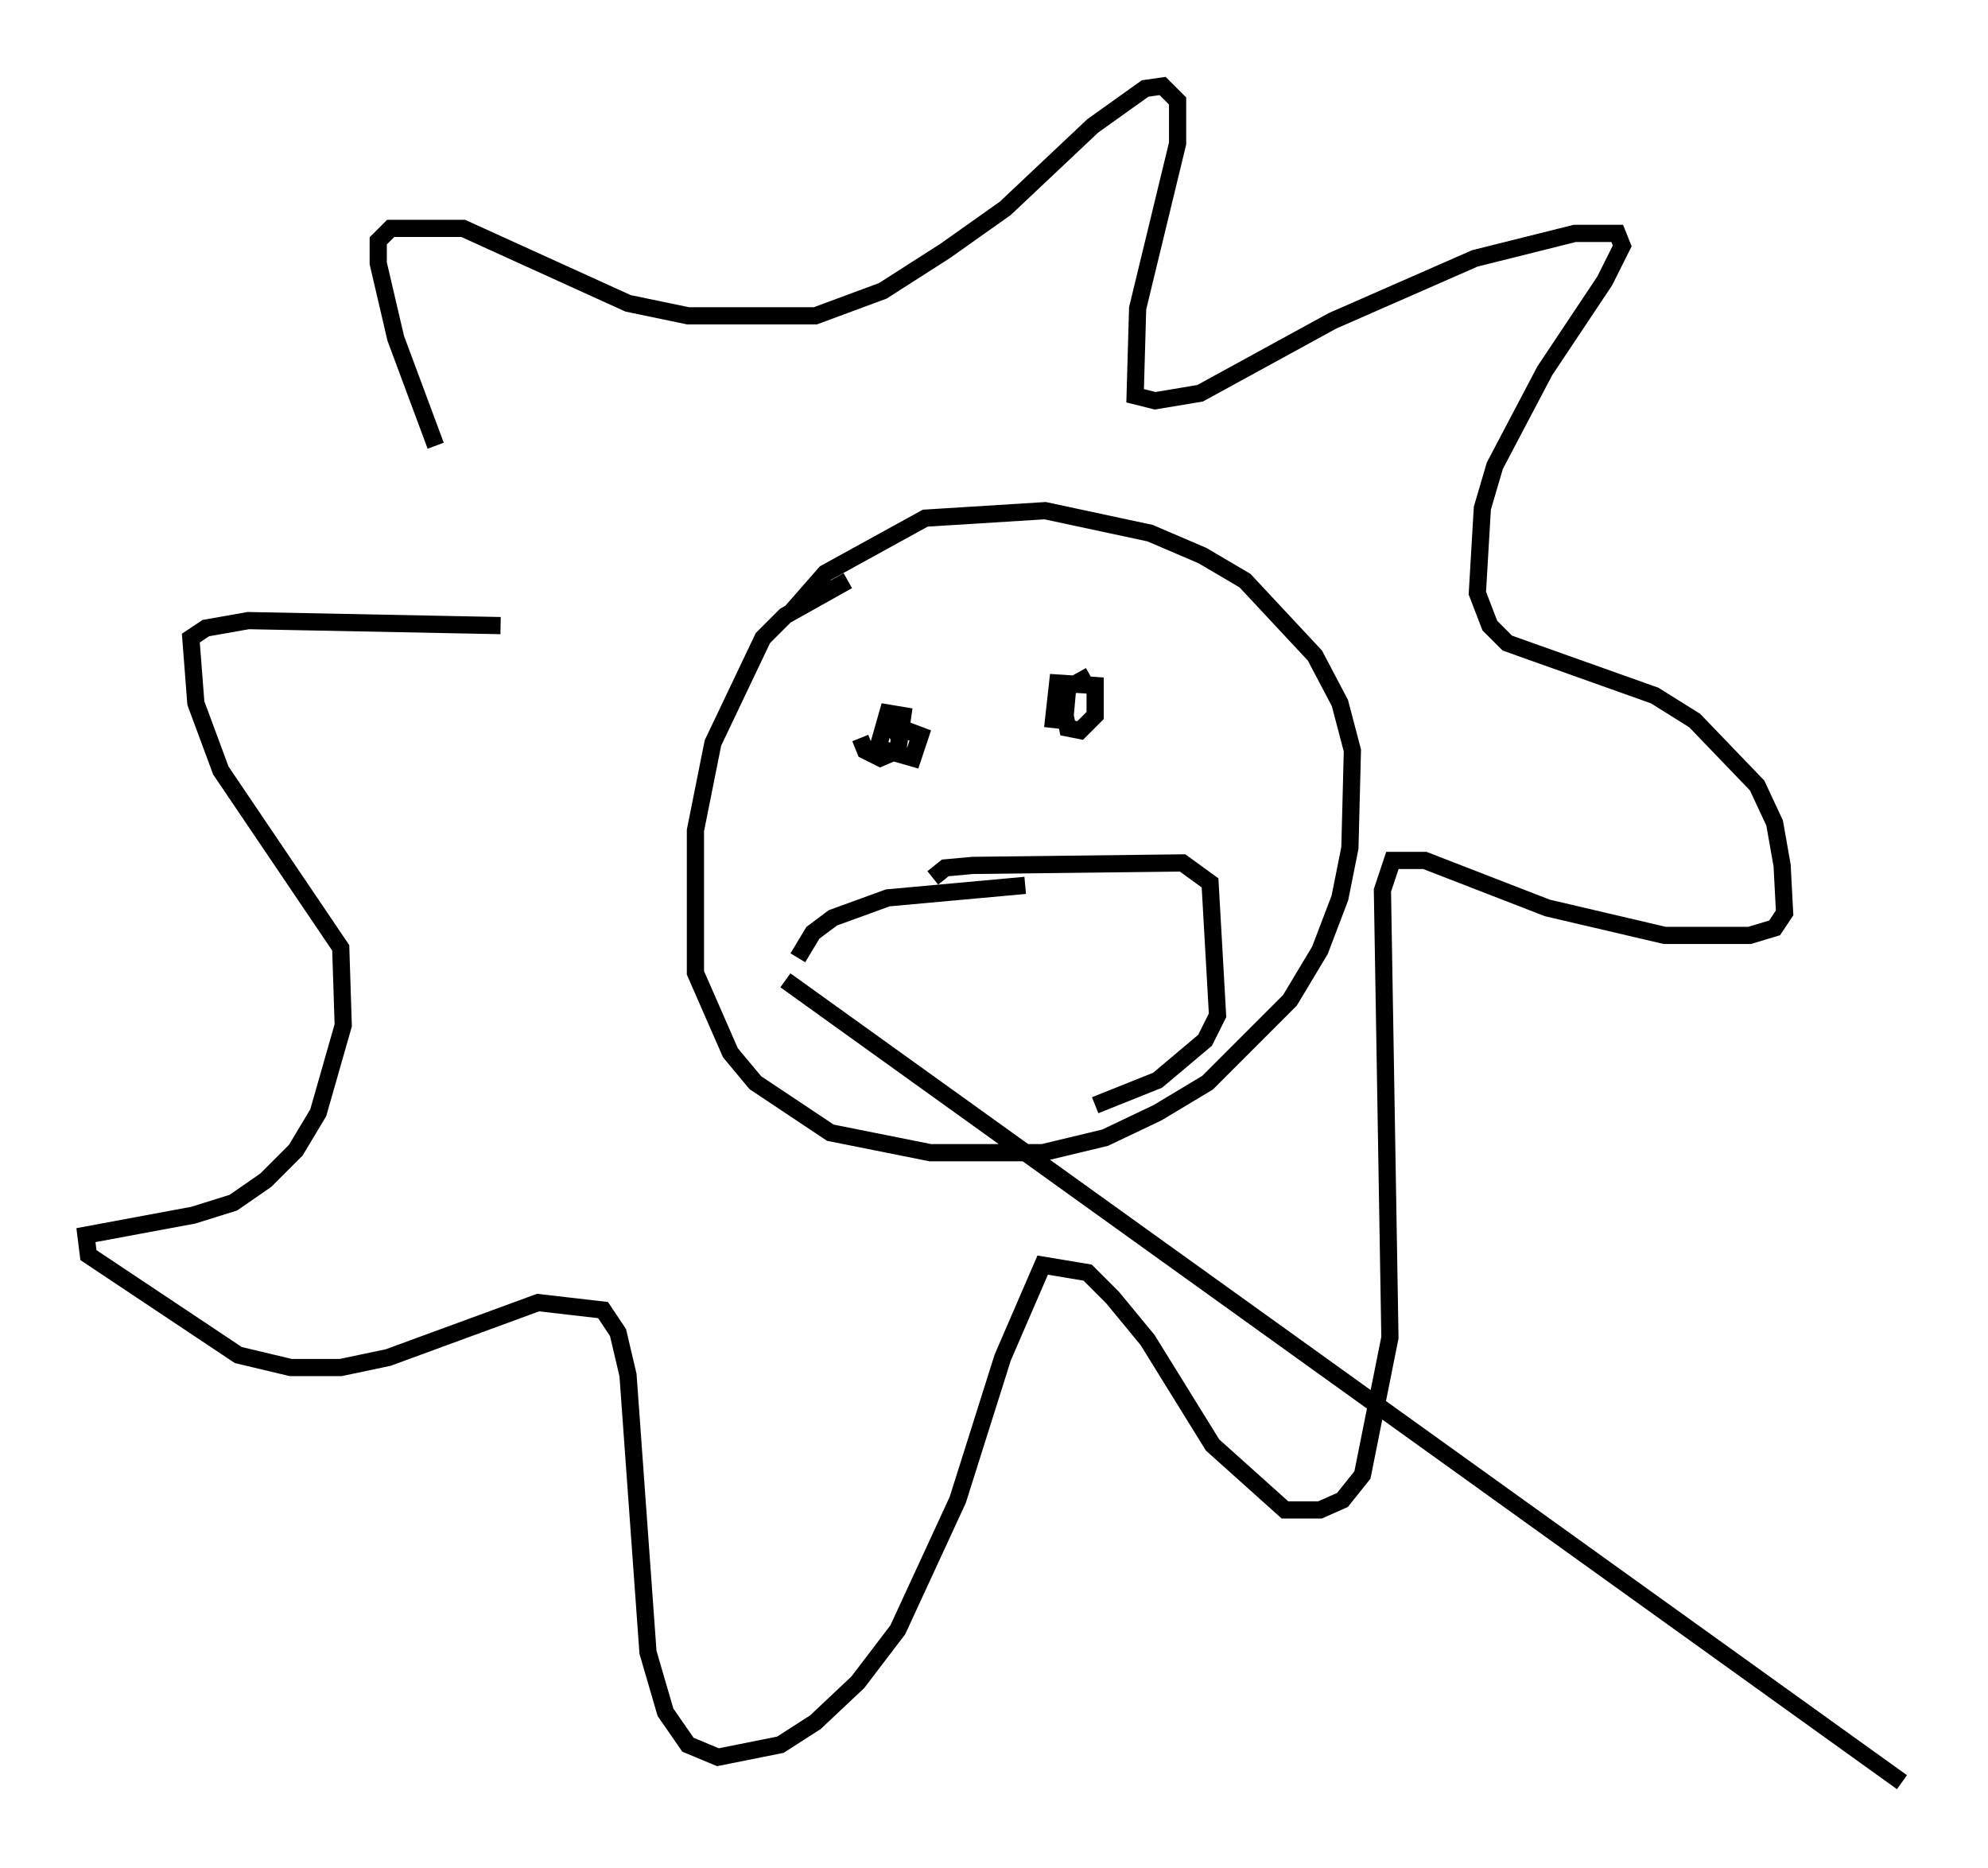 <?xml version="1.0" encoding="utf-8" ?>
<svg baseProfile="full" height="108.625" version="1.1" width="115.598" xmlns="http://www.w3.org/2000/svg" xmlns:ev="http://www.w3.org/2001/xml-events" xmlns:xlink="http://www.w3.org/1999/xlink"><defs /><rect fill="white" height="108.625" width="115.598" x="0" y="0" /><path d="M30.709, 36.955 m-5.374, -11.039 l-2.324, -6.246 -1.017, -4.358 l0.0, -1.307 0.726, -0.726 l4.212, 0.0 9.587, 4.358 l3.486, 0.726 7.408, 0.0 l3.922, -1.453 3.631, -2.324 l3.486, -2.469 5.084, -4.793 l3.05, -2.179 1.017, -0.145 l0.872, 0.872 0.0, 2.469 l-2.324, 9.587 -0.145, 5.084 l1.162, 0.291 2.615, -0.436 l7.698, -4.212 8.279, -3.631 l5.81, -1.453 2.469, 0.0 l0.291, 0.726 -1.017, 2.034 l-3.486, 5.229 -2.905, 5.52 l-0.726, 2.469 -0.291, 4.939 l0.726, 1.888 1.017, 1.017 l8.57, 3.05 2.324, 1.453 l3.631, 3.777 1.017, 2.179 l0.436, 2.469 0.145, 2.76 l-0.581, 0.872 -1.453, 0.436 l-4.939, 0.0 -6.827, -1.598 l-7.117, -2.76 -1.888, 0.0 l-0.581, 1.743 0.436, 26 l-1.598, 7.989 -1.162, 1.453 l-1.307, 0.581 -2.034, 0.0 l-4.212, -3.777 -3.777, -6.101 l-2.034, -2.469 -1.453, -1.453 l-2.615, -0.436 -2.324, 5.374 l-2.615, 8.279 -3.486, 7.553 l-2.324, 3.05 -2.469, 2.324 l-2.034, 1.307 -3.631, 0.726 l-1.743, -0.726 -1.307, -1.888 l-1.017, -3.486 -1.162, -16.123 l-0.581, -2.469 -0.872, -1.307 l-3.777, -0.436 -8.715, 3.196 l-2.76, 0.581 -2.905, 0.0 l-3.05, -0.726 -8.715, -5.81 l-0.145, -1.162 6.246, -1.162 l2.324, -0.726 1.888, -1.307 l1.743, -1.743 1.307, -2.179 l1.453, -5.084 -0.145, -4.503 l-6.972, -10.313 -1.453, -3.922 l-0.291, -3.777 0.872, -0.581 l2.469, -0.436 14.67, 0.291 m20.19, -2.615 l-3.631, 2.034 -1.307, 1.307 l-2.905, 6.101 -1.017, 5.084 l0.0, 8.279 2.034, 4.648 l1.453, 1.743 4.358, 2.905 l5.81, 1.162 6.536, 0.0 l3.631, -0.872 3.05, -1.453 l2.905, -1.743 4.793, -4.793 l1.743, -2.905 1.162, -3.05 l0.581, -2.905 0.145, -5.665 l-0.726, -2.76 -1.453, -2.76 l-4.067, -4.358 -2.469, -1.453 l-3.05, -1.307 -6.101, -1.307 l-6.972, 0.436 -5.81, 3.196 l-2.034, 2.324 m4.067, 7.263 l0.291, 0.726 0.872, 0.436 l1.017, -0.436 0.291, -2.034 l-0.872, -0.145 -0.581, 2.034 l2.034, 0.581 0.436, -1.307 l-1.162, -0.436 -0.726, 0.291 m11.765, -3.341 l-1.307, 0.726 -0.145, 1.598 l0.145, 0.726 0.726, 0.145 l0.872, -0.872 0.0, -1.743 l-2.179, -0.145 -0.291, 2.615 m-14.816, 13.363 m0.0, 0.0 l0.872, -1.453 1.162, -0.872 l3.196, -1.162 7.989, -0.726 m-13.944, 5.52 l64.927, 46.626 m-56.357, -52.581 l0.726, -0.581 1.598, -0.145 l12.201, -0.145 1.598, 1.162 l0.436, 7.698 -0.726, 1.453 l-2.76, 2.324 -3.631, 1.453 " fill="none" stroke="black" stroke-width="1" /></svg>